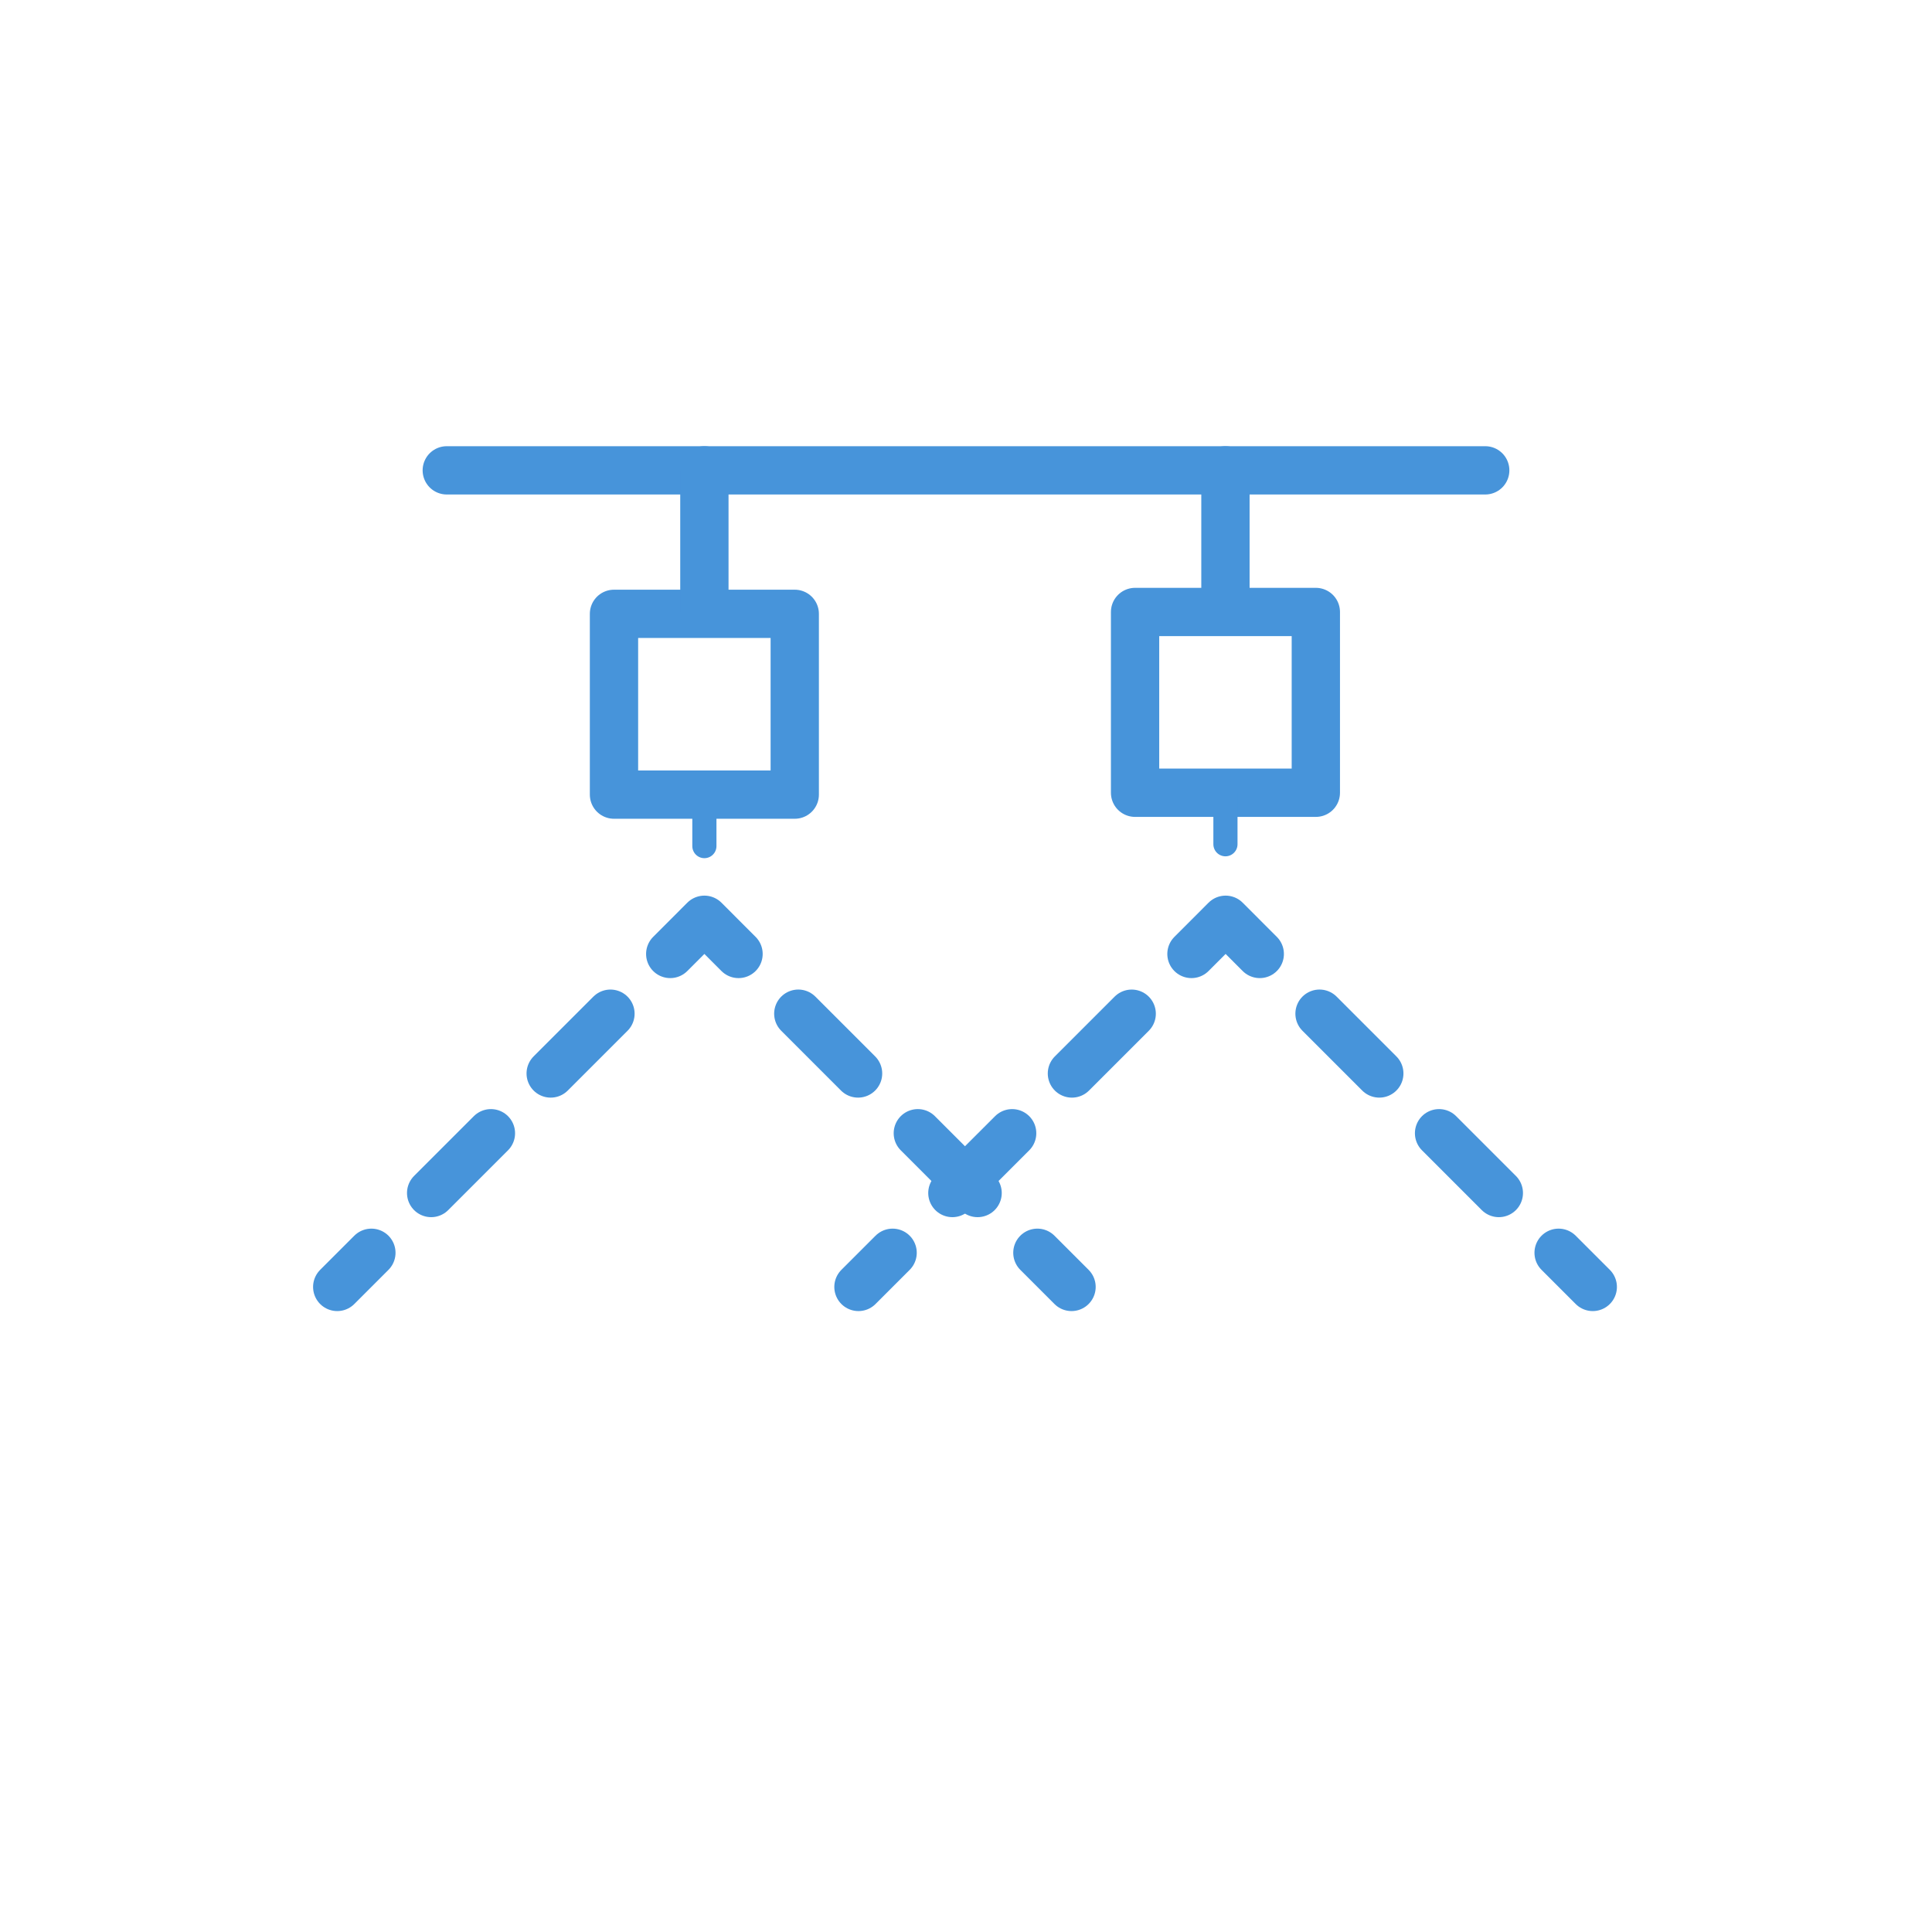 <svg id="pfade" xmlns="http://www.w3.org/2000/svg" viewBox="0 0 80 80">
  <defs>
    <style>
      .cls-1, .cls-2, .cls-3, .cls-4, .cls-5 {
        fill: none;
        stroke: #4794da;
        stroke-linecap: round;
        stroke-linejoin: round;
      }

      .cls-1, .cls-3, .cls-4, .cls-5 {
        stroke-width: 2px;
      }

      .cls-3 {
        stroke-dasharray: 3.5 3.5;
      }

      .cls-4 {
        stroke-dasharray: 3.5 3.5;
      }

      .cls-5 {
        stroke-dasharray: 3.5 3.5;
      }
    </style>
  </defs>
  <rect class="cls-1" x="47.001" y="25.341" width="7.485" height="7.485"/>
  <line class="cls-2" x1="50.743" y1="32.827" x2="50.743" y2="34.958"/>
  <rect class="cls-1" x="25.424" y="25.418" width="7.485" height="7.485"/>
  <line class="cls-2" x1="29.167" y1="32.903" x2="29.167" y2="35.035"/>
  <line class="cls-1" x1="18.5" y1="19.476" x2="61.5" y2="19.476"/>
  <line class="cls-1" x1="29.167" y1="25.35" x2="29.167" y2="19.476"/>
  <line class="cls-1" x1="50.743" y1="25.294" x2="50.743" y2="19.476"/>
  <g>
    <line class="cls-1" x1="35.547" y1="53.289" x2="36.961" y2="51.875"/>
    <line class="cls-3" x1="39.436" y1="49.4" x2="48.099" y2="40.738"/>
    <polyline class="cls-1" points="49.336 39.501 50.75 38.086 52.164 39.501"/>
    <line class="cls-4" x1="54.639" y1="41.975" x2="63.301" y2="50.638"/>
    <line class="cls-1" x1="64.539" y1="51.875" x2="65.953" y2="53.289"/>
  </g>
  <g>
    <line class="cls-1" x1="13.964" y1="53.289" x2="15.378" y2="51.875"/>
    <line class="cls-5" x1="17.853" y1="49.4" x2="26.515" y2="40.738"/>
    <polyline class="cls-1" points="27.753 39.501 29.167 38.086 30.581 39.501"/>
    <line class="cls-4" x1="33.056" y1="41.975" x2="41.718" y2="50.638"/>
    <line class="cls-1" x1="42.956" y1="51.875" x2="44.37" y2="53.289"/>
  </g>
</svg>
